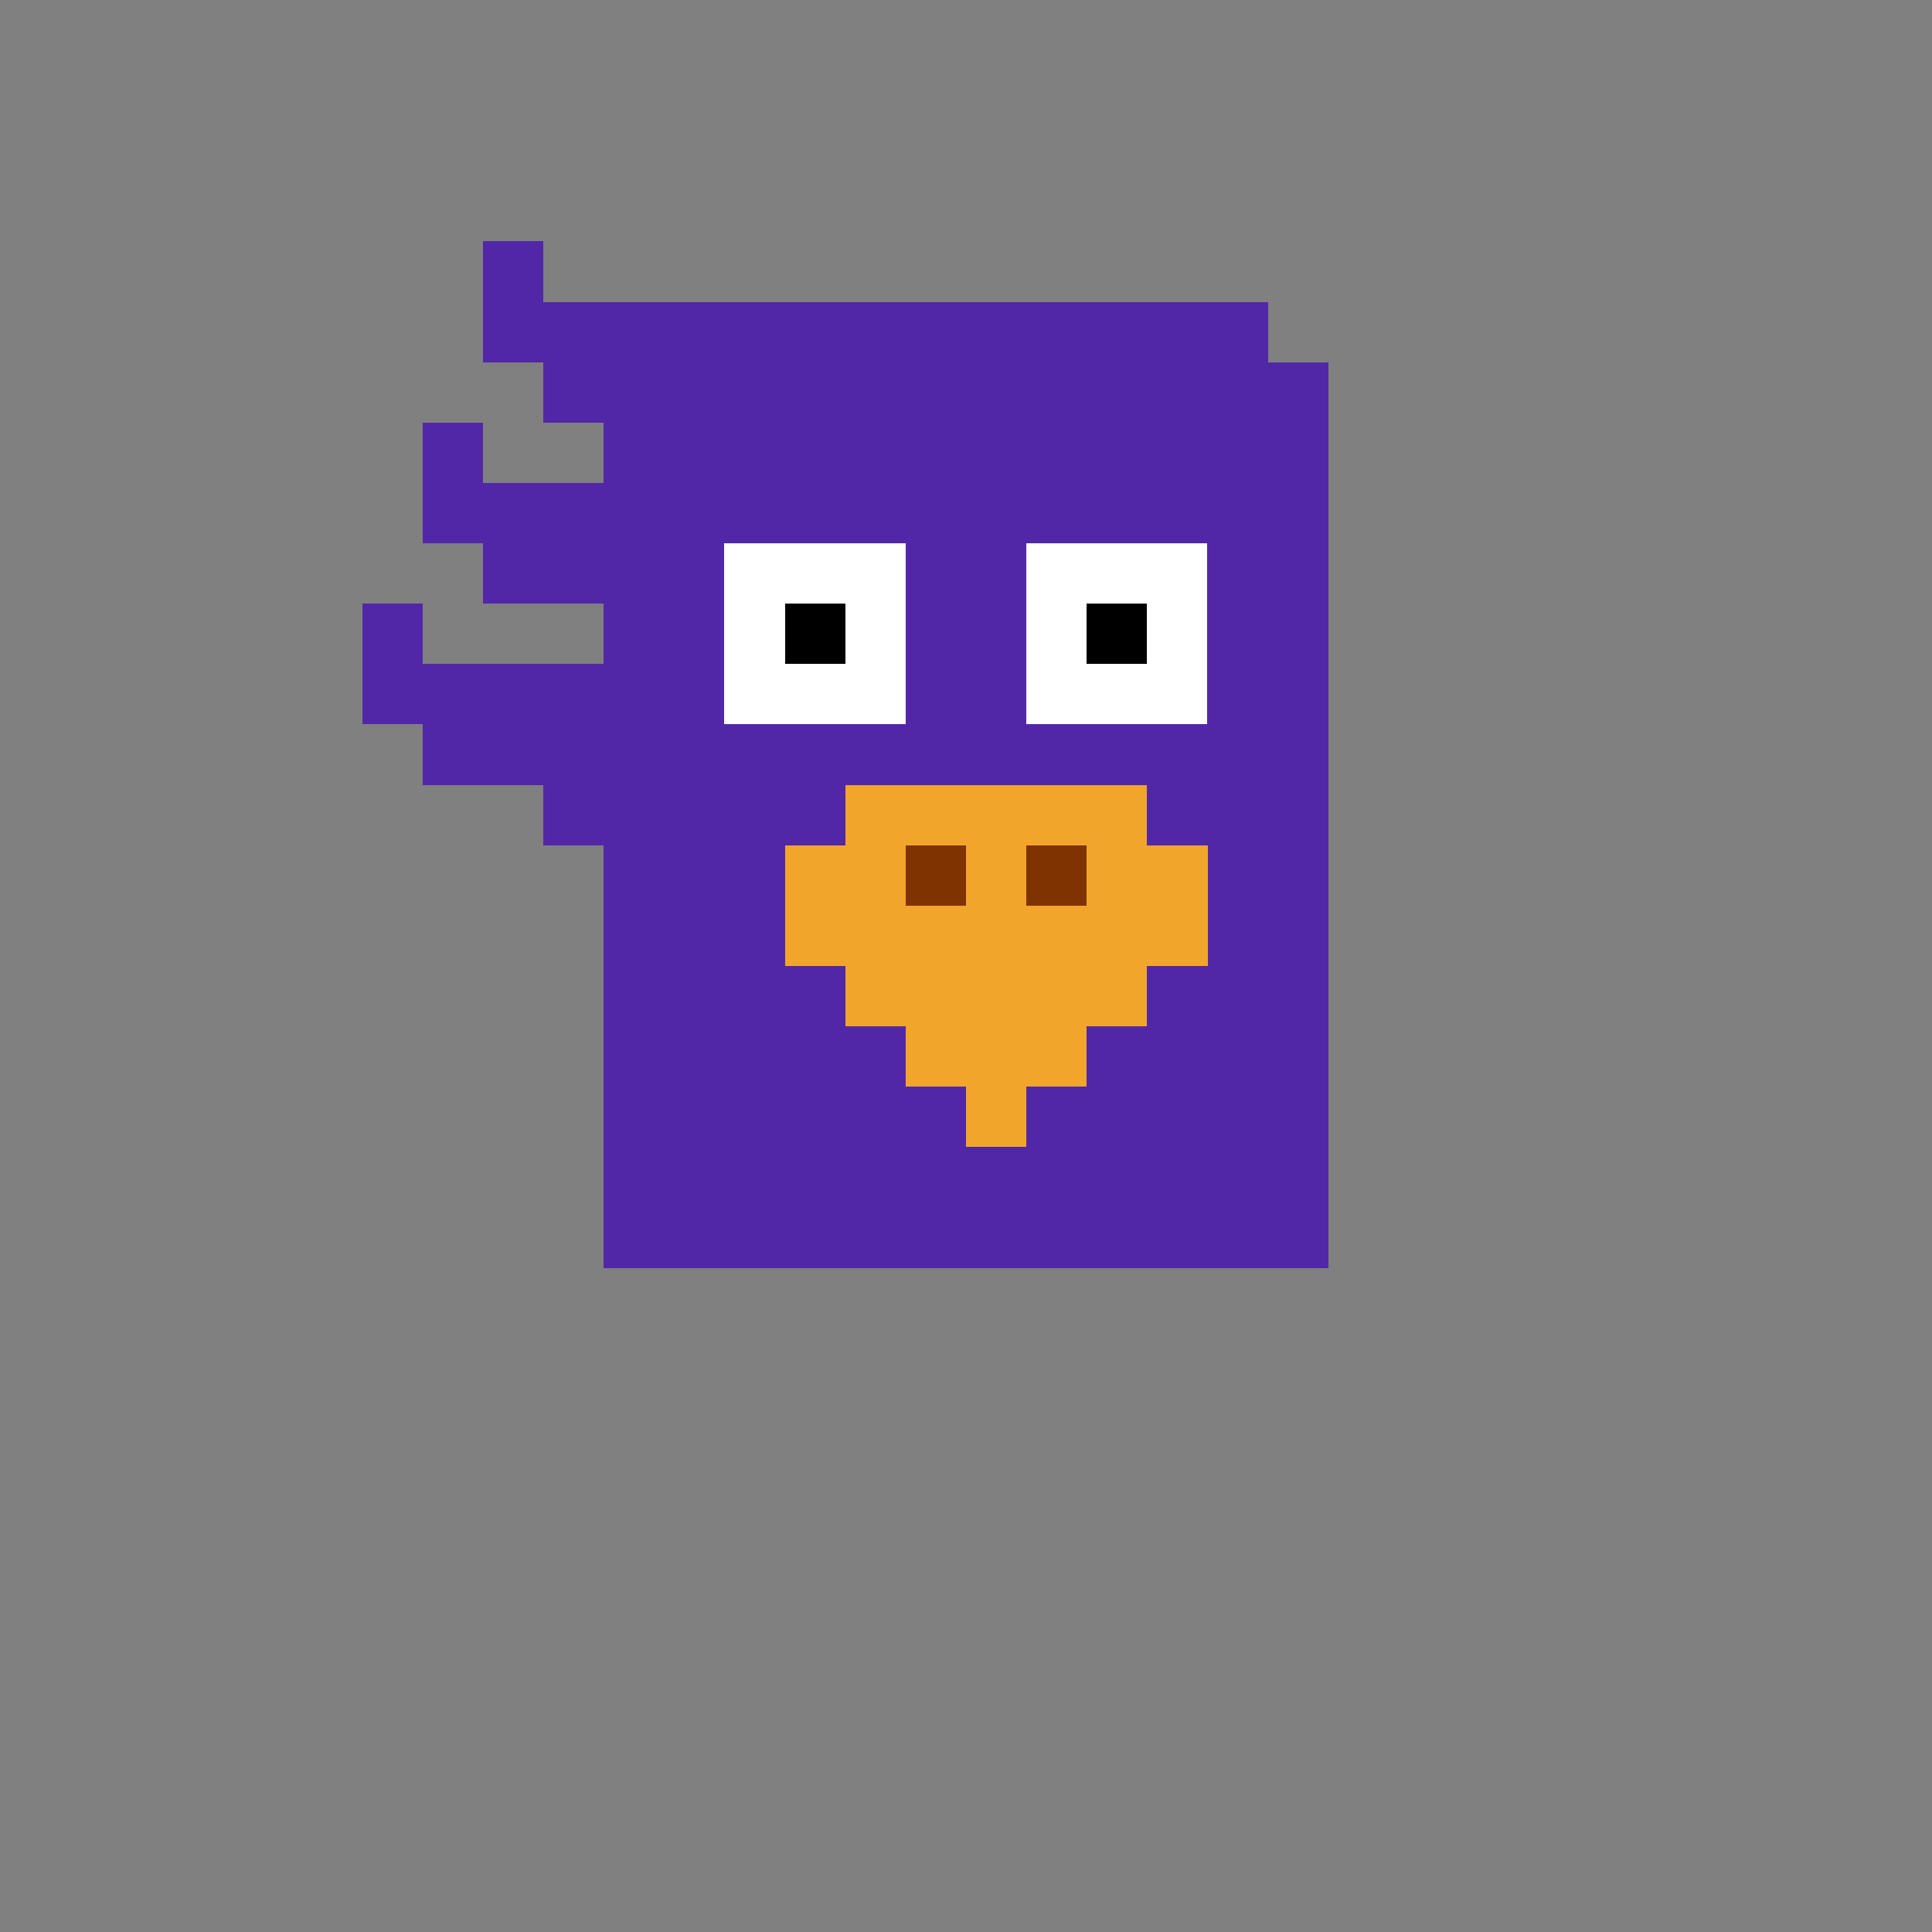 <?xml version="1.0" encoding="UTF-8" standalone="no"?>
<!-- Created with Inkscape (http://www.inkscape.org/) -->

<svg
   width="320"
   height="320"
   viewBox="0 0 84.667 84.667"
   version="1.1"
   id="svg5"
   shape-rendering="crispEdges"
   xmlns="http://www.w3.org/2000/svg"
   xmlns:svg="http://www.w3.org/2000/svg">
  <rect x="0" y="0" width="84.667" height="84.667" fill="#808080" stroke="none"/>
  <defs
     id="defs2" />
  <g
     id="layer1"
     style="display:inline">
    <rect
       style="fill:#5227a7;fill-opacity:1;fill-rule:evenodd;stroke-width:0.265"
       id="rect4851"
       width="2.646"
       height="5.292"
       x="23.812"
       y="13.229" />
    <rect
       style="fill:#5227a7;fill-opacity:1;fill-rule:evenodd;stroke-width:0.265"
       id="rect4855"
       width="5.292"
       height="5.292"
       x="21.167"
       y="21.167" />
    <rect
       style="fill:#5227a7;fill-opacity:1;fill-rule:evenodd;stroke-width:0.265"
       id="rect4857"
       width="2.646"
       height="7.938"
       x="23.812"
       y="29.104" />
    <rect
       style="fill:#5227a7;fill-opacity:1;fill-rule:evenodd;stroke-width:0.265"
       id="rect4859"
       width="5.292"
       height="5.292"
       x="18.521"
       y="29.104" />
    <rect
       style="fill:#5227a7;fill-opacity:1;fill-rule:evenodd;stroke-width:0.265"
       id="rect4861"
       width="2.646"
       height="5.292"
       x="21.167"
       y="10.583" />
    <rect
       style="fill:#5227a7;fill-opacity:1;fill-rule:evenodd;stroke-width:0.265"
       id="rect4863"
       width="2.646"
       height="5.292"
       x="18.521"
       y="18.521" />
    <rect
       style="fill:#5227a7;fill-opacity:1;fill-rule:evenodd;stroke-width:0.265"
       id="rect4865"
       width="2.646"
       height="5.292"
       x="15.875"
       y="26.458" />
  </g>
  <g
     id="layer5"
     style="display:inline">
    <rect
       style="fill:#5227a7;fill-opacity:1;fill-rule:evenodd;stroke-width:0.257"
       id="rect1588"
       width="29.104"
       height="39.688"
       x="26.458"
       y="15.875" />
    <rect
       style="fill:#5227a7;fill-opacity:1;fill-rule:evenodd;stroke-width:0.265"
       id="rect4849"
       width="2.646"
       height="39.688"
       x="55.562"
       y="15.875" />
    <rect
       style="fill:#5227a7;fill-opacity:1;fill-rule:evenodd;stroke-width:0.265"
       id="rect4991"
       width="29.104"
       height="2.646"
       x="26.458"
       y="13.229" />
  </g>
  <g
     id="layer3"
     style="display:inline">
    <rect
       style="fill:#f2a52b;fill-opacity:1;fill-rule:evenodd;stroke-width:0.265"
       id="rect8494"
       width="2.646"
       height="2.646"
       x="42.333"
       y="47.625" />
    <rect
       style="fill:#f2a52b;fill-opacity:1;fill-rule:evenodd;stroke-width:0.265"
       id="rect8492"
       width="7.938"
       height="2.646"
       x="39.688"
       y="44.979" />
    <rect
       style="fill:#f2a52b;fill-opacity:1;fill-rule:evenodd;stroke-width:0.265"
       id="rect8490"
       width="18.521"
       height="5.292"
       x="34.396"
       y="37.042" />
    <rect
       style="fill:#f2a52b;fill-opacity:1;fill-rule:evenodd;stroke-width:0.265"
       id="rect8486"
       width="13.229"
       height="10.583"
       x="37.042"
       y="34.396" />
    <rect
       style="fill:#7f3300;fill-opacity:1;fill-rule:evenodd;stroke-width:0.265"
       id="rect12247"
       width="2.646"
       height="2.646"
       x="44.979"
       y="37.042" />
    <rect
       style="fill:#7f3300;fill-opacity:1;fill-rule:evenodd;stroke-width:0.265"
       id="rect12245"
       width="2.646"
       height="2.646"
       x="39.688"
       y="37.042" />
  </g>
  <g
     id="g4744"
     style="display:inline">
    <rect
       style="fill:#ffffff;fill-opacity:1;fill-rule:evenodd;stroke-width:0.265"
       id="rect4740"
       width="7.937"
       height="7.937"
       x="31.75"
       y="23.812" />
    <rect
       style="fill:#ffffff;fill-opacity:1;fill-rule:evenodd;stroke-width:0.265"
       id="rect4742"
       width="7.937"
       height="7.937"
       x="44.979"
       y="23.812" />
    <rect
       style="fill:#000000;fill-opacity:1;fill-rule:evenodd;stroke-width:0.265"
       id="rect4736"
       width="2.646"
       height="2.646"
       x="47.625"
       y="26.458" />
    <rect
       style="fill:#000000;fill-opacity:1;fill-rule:evenodd;stroke-width:0.265"
       id="rect4738"
       width="2.646"
       height="2.646"
       x="34.396"
       y="26.458" />
  </g>
</svg>
